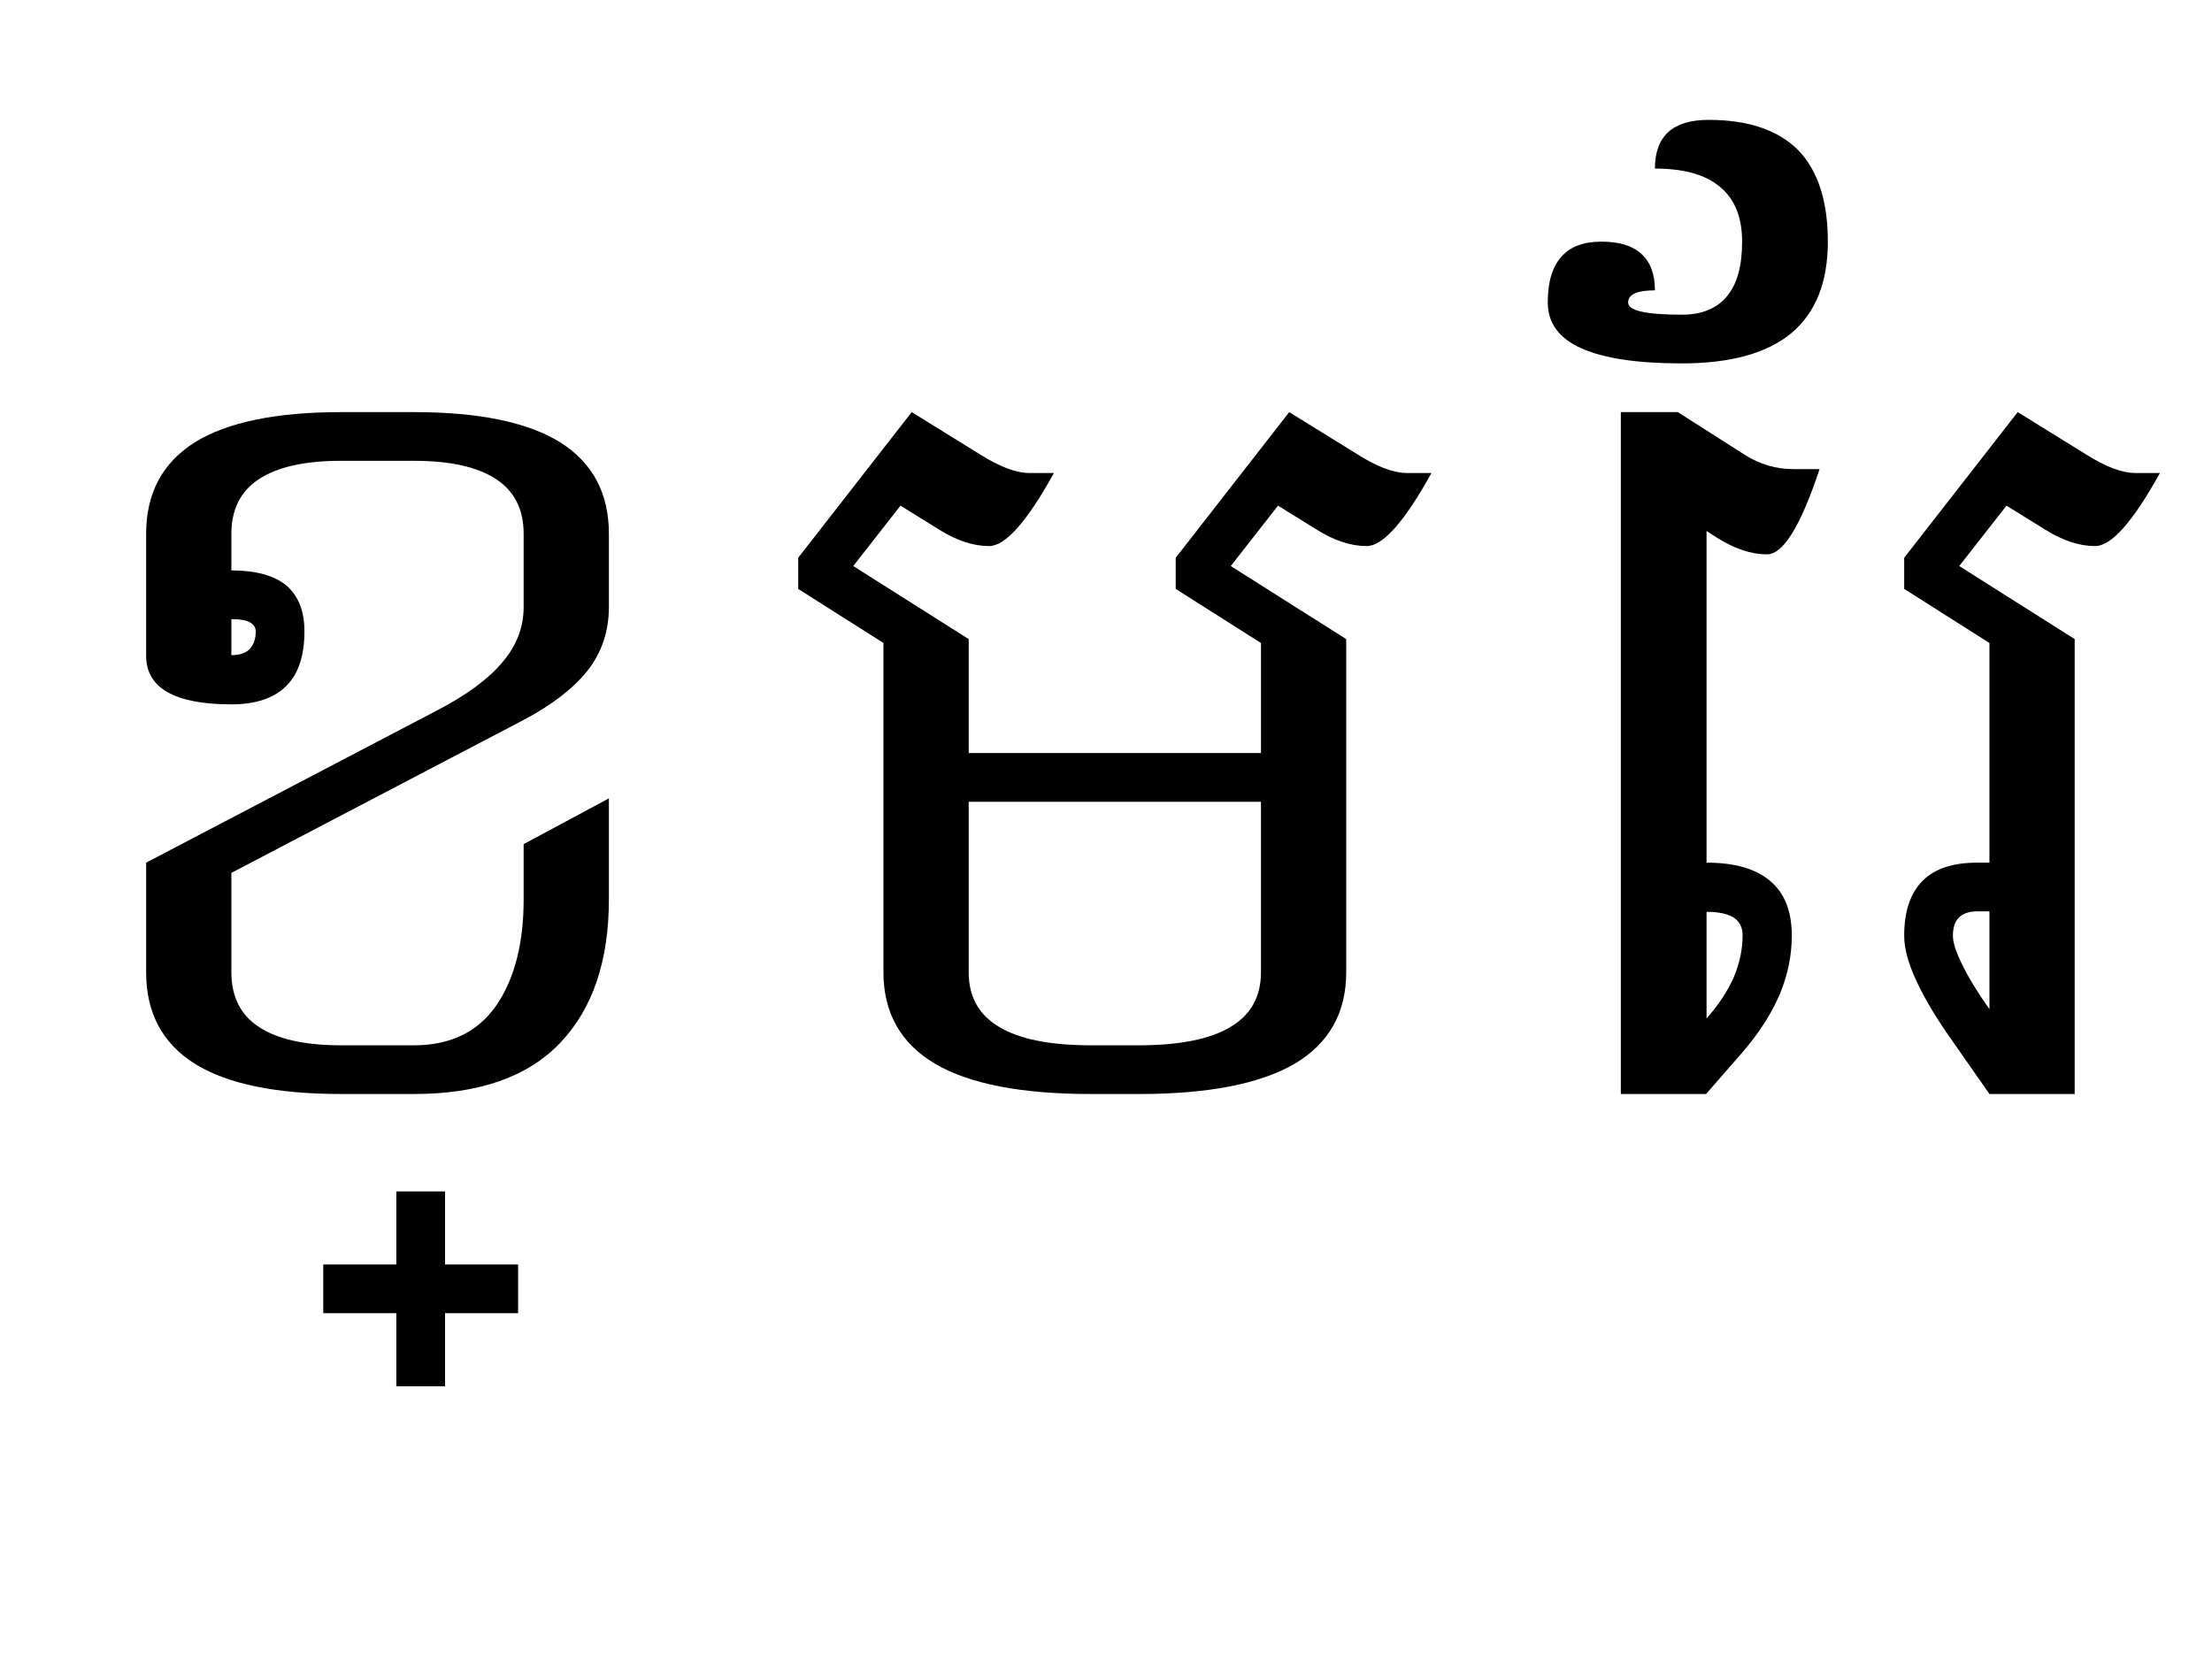 <svg width="36.328" height="27.344" viewBox="0 0 36.328 27.344" xmlns="http://www.w3.org/2000/svg"><path transform="translate(0 17.969) scale(.008 -.008)" d="m475 901q25 0 37 12 13 13 13 37 0 12-13 19-12 6-37 6zm600 99v150q0 75-56 112-57 38-169 38h-150q-112 0-169-38-56-37-56-112v-75q75 0 113-31 37-32 37-94 0-75-37-112-38-38-113-38-87 0-131 25t-44 75v250q0 125 100 188 100 62 300 62h150q200 0 300-62 100-63 100-188v-150q0-75-44-131-44-55-131-101l-600-314v-204q0-75 56-112 57-38 169-38h150q112 0 169 82 56 82 56 218v113l175 94v-207q0-190-100-295t-300-105h-150q-200 0-300 62-100 63-100 188v225l600 314q88 46 131 97 44 51 44 114z"/><path transform="translate(12.109 17.969) scale(.008 -.008)" d="m-450-450h-150v-150h-100v150h-150v100h150v150h100v-150h150z"/><path transform="translate(12.109 17.969) scale(.008 -.008)" d="m825 0h-100q-213 0-319 62-106 63-106 188v676l-175 111v64l233 299 139-86q61-39 103-39h50q-83-150-133-150-49 0-103 34l-79 49-97-124 237-150v-234h600v226l-175 111v64l233 299 139-86q61-39 103-39h50q-83-150-133-150-49 0-103 34l-79 49-97-124 237-150v-684q0-125-106-188-107-62-319-62zm-350 600v-350q0-75 62-112 63-38 188-38h100q125 0 188 38 62 37 62 112v350z"/><path transform="translate(24.219 17.969) scale(.008 -.008)" d="m370 1650q-55 0-55-25t110-25q62 0 93 38 31 37 31 112t-45 112q-44 38-134 38 0 100 110 100 122 0 184-62 61-63 61-188t-75-188q-75-62-225-62-137 0-206 31t-69 94 28 94q27 31 82 31t82-25q28-25 28-75zm106-494v-681q87 0 131-38 44-37 44-112 0-61-25-121-26-60-76-118l-75-86h-175v1400h117l138-88q46-29 99-29h54q-58-175-108-175-49 0-104 35zm0-1001q37 42 56 85 18 43 18 86 0 24-18 36-19 12-56 12z"/><path transform="translate(30.273 17.969) scale(.008 -.008)" d="m300 375h-25q-25 0-38-13-12-12-12-37 0-21 19-59 18-38 56-92zm175-375h-175l-88 126q-43 63-65 113-22 49-22 86 0 75 38 113 37 37 112 37h25v451l-175 111v64l233 299 139-86q61-39 103-39h50q-83-150-133-150-49 0-103 34l-79 49-97-124 237-150z"/></svg>